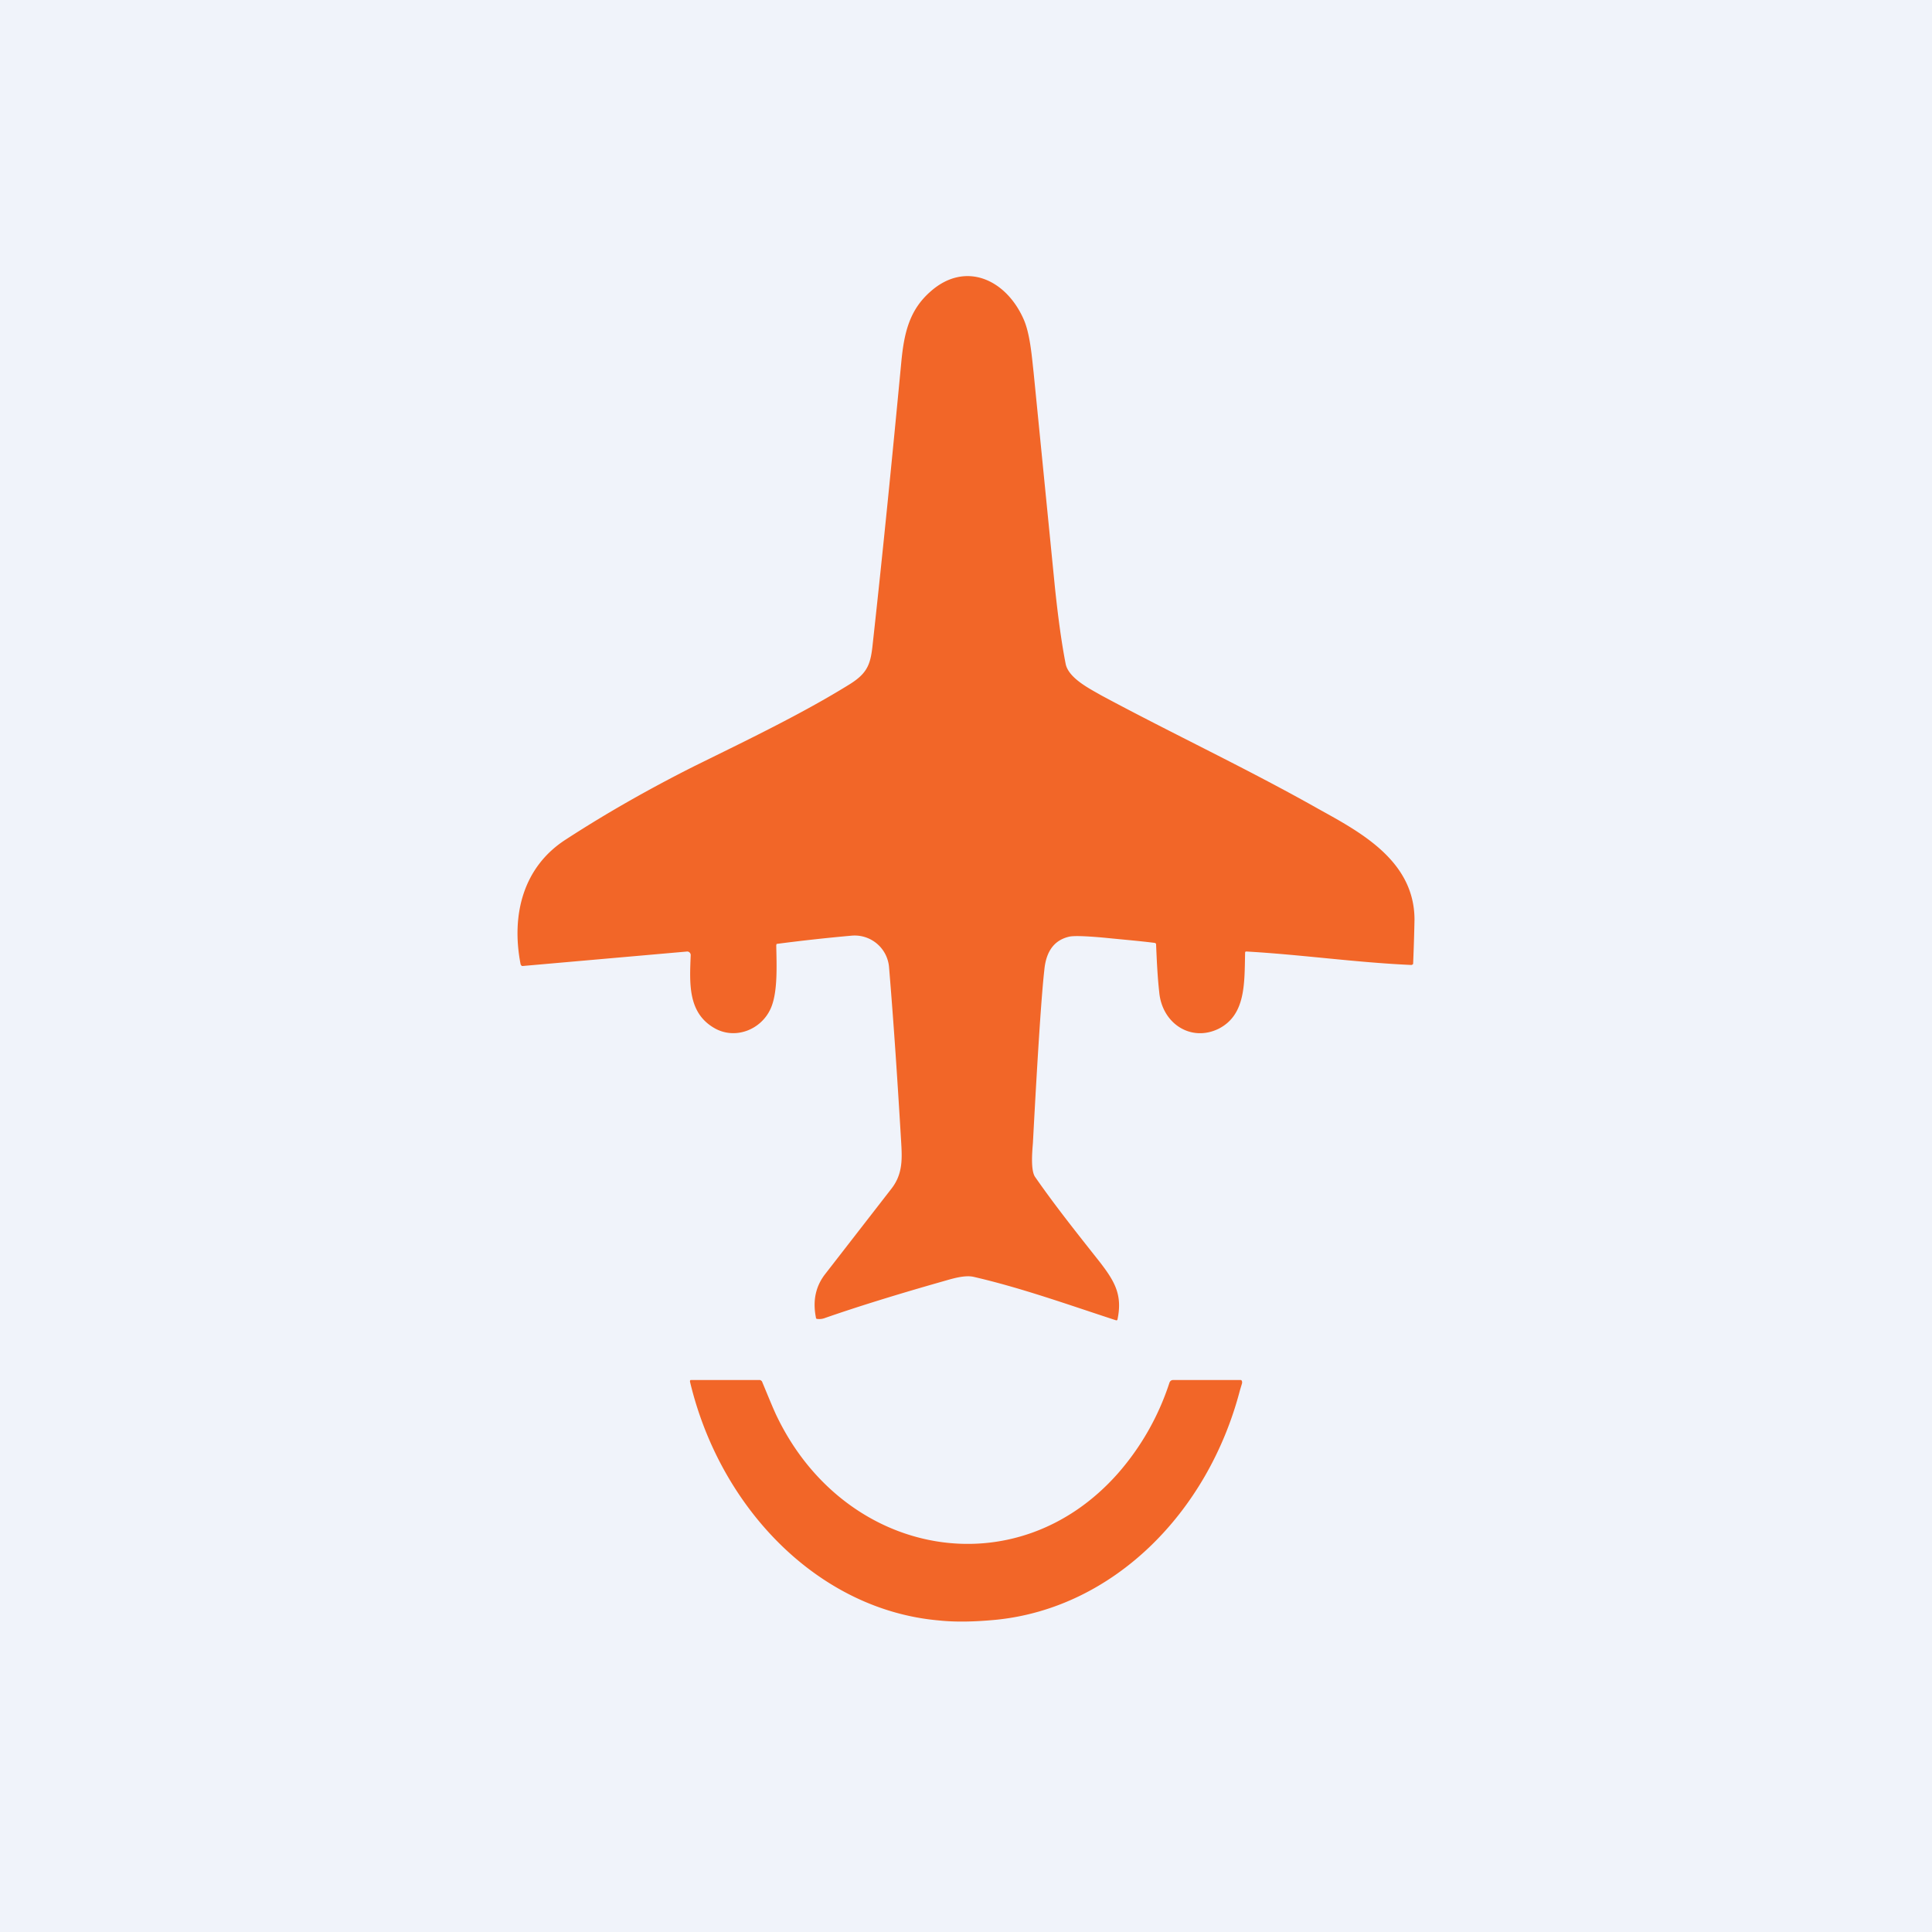 <!-- by TradeStack --><svg width="56" height="56" viewBox="0 0 56 56" xmlns="http://www.w3.org/2000/svg"><path fill="#F0F3FA" d="M0 0h56v56H0z"/><path d="M33.47 27.33c-.48-.06-.97-.1-1.46-.15-.55-.05-.89-.06-1.02-.03-.43.1-.67.42-.72.97-.08.7-.19 2.37-.33 5-.01.16-.08.78.06.99.59.85 1.23 1.65 1.87 2.46.45.58.67.97.52 1.68a.03.03 0 0 1-.02.02h-.02c-1.35-.44-2.74-.94-4.13-1.26-.26-.06-.64.06-.85.12-1.41.4-2.56.76-3.45 1.07a.47.47 0 0 1-.23.03c-.03 0-.04-.02-.04-.04-.1-.5 0-.91.26-1.25l1.94-2.5c.32-.42.3-.86.27-1.35-.1-1.68-.21-3.37-.35-5.05a1 1 0 0 0-1.08-.92 53.52 53.52 0 0 0-2.18.24l-.01.04c.01.57.05 1.36-.16 1.83-.28.63-1.05.92-1.65.56-.76-.45-.7-1.3-.67-2.1a.1.1 0 0 0-.03-.08.1.1 0 0 0-.07-.03l-4.77.42c-.02 0-.03 0-.04-.02a.06.06 0 0 1-.02-.03c-.28-1.44.08-2.82 1.3-3.61 1.2-.78 2.44-1.48 3.71-2.12 1.54-.76 3.17-1.54 4.55-2.4.52-.33.59-.6.65-1.19.3-2.72.57-5.45.83-8.19.08-.79.23-1.45.83-1.98 1-.9 2.18-.38 2.7.77.2.43.25 1.13.3 1.57l.62 6.25c.09.85.19 1.59.31 2.2.09.42.73.73 1.02.9 2.1 1.13 4.24 2.13 6.31 3.3 1.21.67 2.78 1.5 2.78 3.21a57.16 57.16 0 0 1-.04 1.28.08.08 0 0 1-.05.03c-1.6-.07-3.19-.3-4.78-.39-.03 0-.04.01-.04.04-.02.89.02 1.8-.77 2.2-.8.39-1.64-.15-1.72-1.07-.05-.45-.07-.91-.09-1.37 0-.03-.01-.04-.04-.05ZM27.22 46.97c-3.47-.3-6.34-3.22-7.22-6.92 0-.03 0-.05.03-.05h2s.05.02.06.05c.2.48.34.83.45 1.05 1.98 4.04 6.92 4.95 9.87 1.6a7.5 7.5 0 0 0 1.48-2.6c.02-.07.06-.1.12-.1h1.95c.04 0 .05.06.04.1l-.06.2c-.93 3.56-3.68 6.31-7.07 6.65-.63.06-1.18.07-1.65.02Z" fill="#F26628"/></svg>